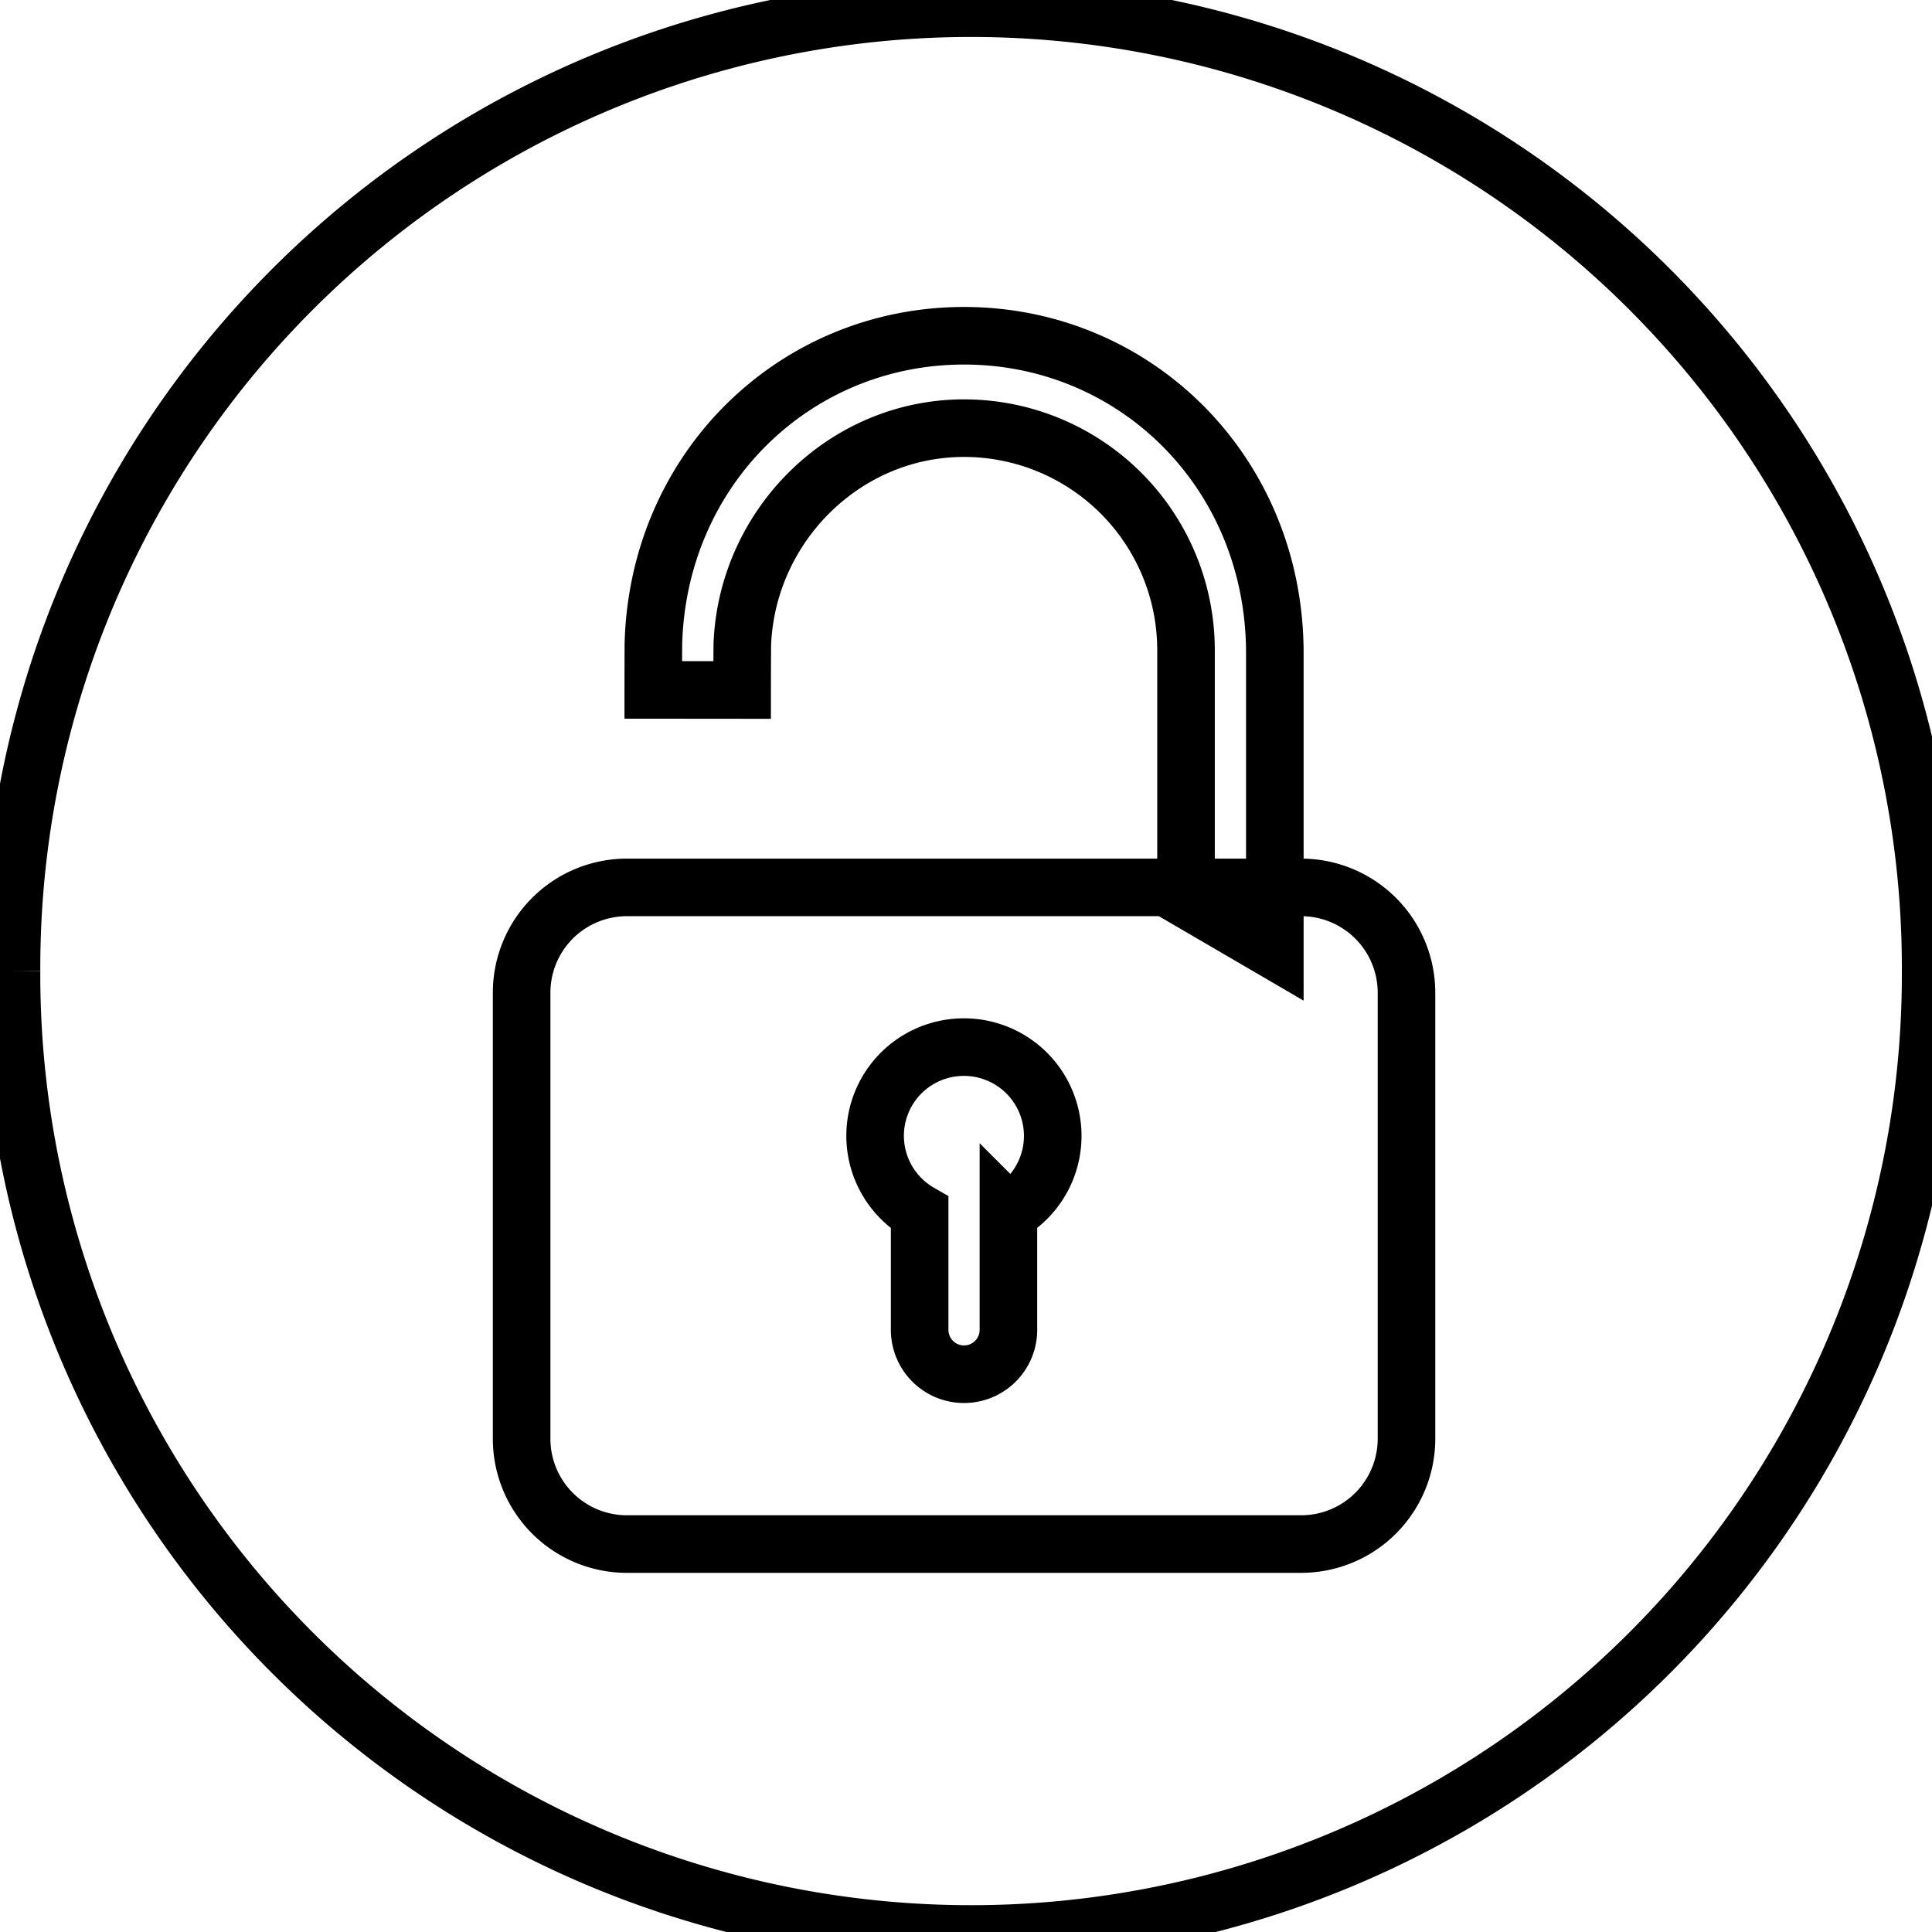 <svg data-v-9833e8b2="" version="1.1" xmlns="http://www.w3.org/2000/svg" xmlns:xlink="http://www.w3.org/1999/xlink" width="25" height="25"><g data-v-9833e8b2=""><path data-v-9833e8b2="" transform="scale(0.149)" fill="none" stroke="currentColor" paint-order="fill stroke markers" d="m84.334,84.334m-83.334,0a83.334,83.334 0 1 0 166.667,0a83.334,83.334 0 1 0 -166.667,0z" stroke-width="5" stroke-miterlimit="10" stroke-dasharray=""></path><path data-v-9833e8b2="" transform="scale(0.149)" fill="none" stroke="currentColor" paint-order="fill stroke markers" d="m112.994,77.067l-58.54,0a9.143,9.143 0 0 0 -9.153,9.137l0,38.753a9.14,9.14 0 0 0 9.153,9.137l58.54,0a9.147,9.147 0 0 0 9.153,-9.137l0,-38.753a9.147,9.147 0 0 0 -9.153,-9.137zm-25.417,28.253l0,10.17a3.853,3.853 0 1 1 -7.71,0l0,-10.17a7.703,7.703 0 0 1 3.857,-14.383a7.71,7.71 0 0 1 3.853,14.383z" stroke-width="5" stroke-miterlimit="10" stroke-dasharray=""></path><path data-v-9833e8b2="" transform="scale(0.149)" fill="none" stroke="currentColor" paint-order="fill stroke markers" d="m64.45,59.923c0,-0.293 0.007,-3.78 0.02,-4.067c0.46,-10.253 8.903,-18.673 19.253,-18.673a19.277,19.277 0 0 1 19.277,19.273l0,21.593l7.713,4.5l0,-25.823c0,-15.653 -12.083,-27.567 -26.99,-27.567c-14.627,0 -26.54,11.473 -26.977,26.7c-0.007,0.283 -0.013,3.767 -0.013,4.057l7.717,0.007z" stroke-width="5" stroke-miterlimit="10" stroke-dasharray=""></path></g></svg>